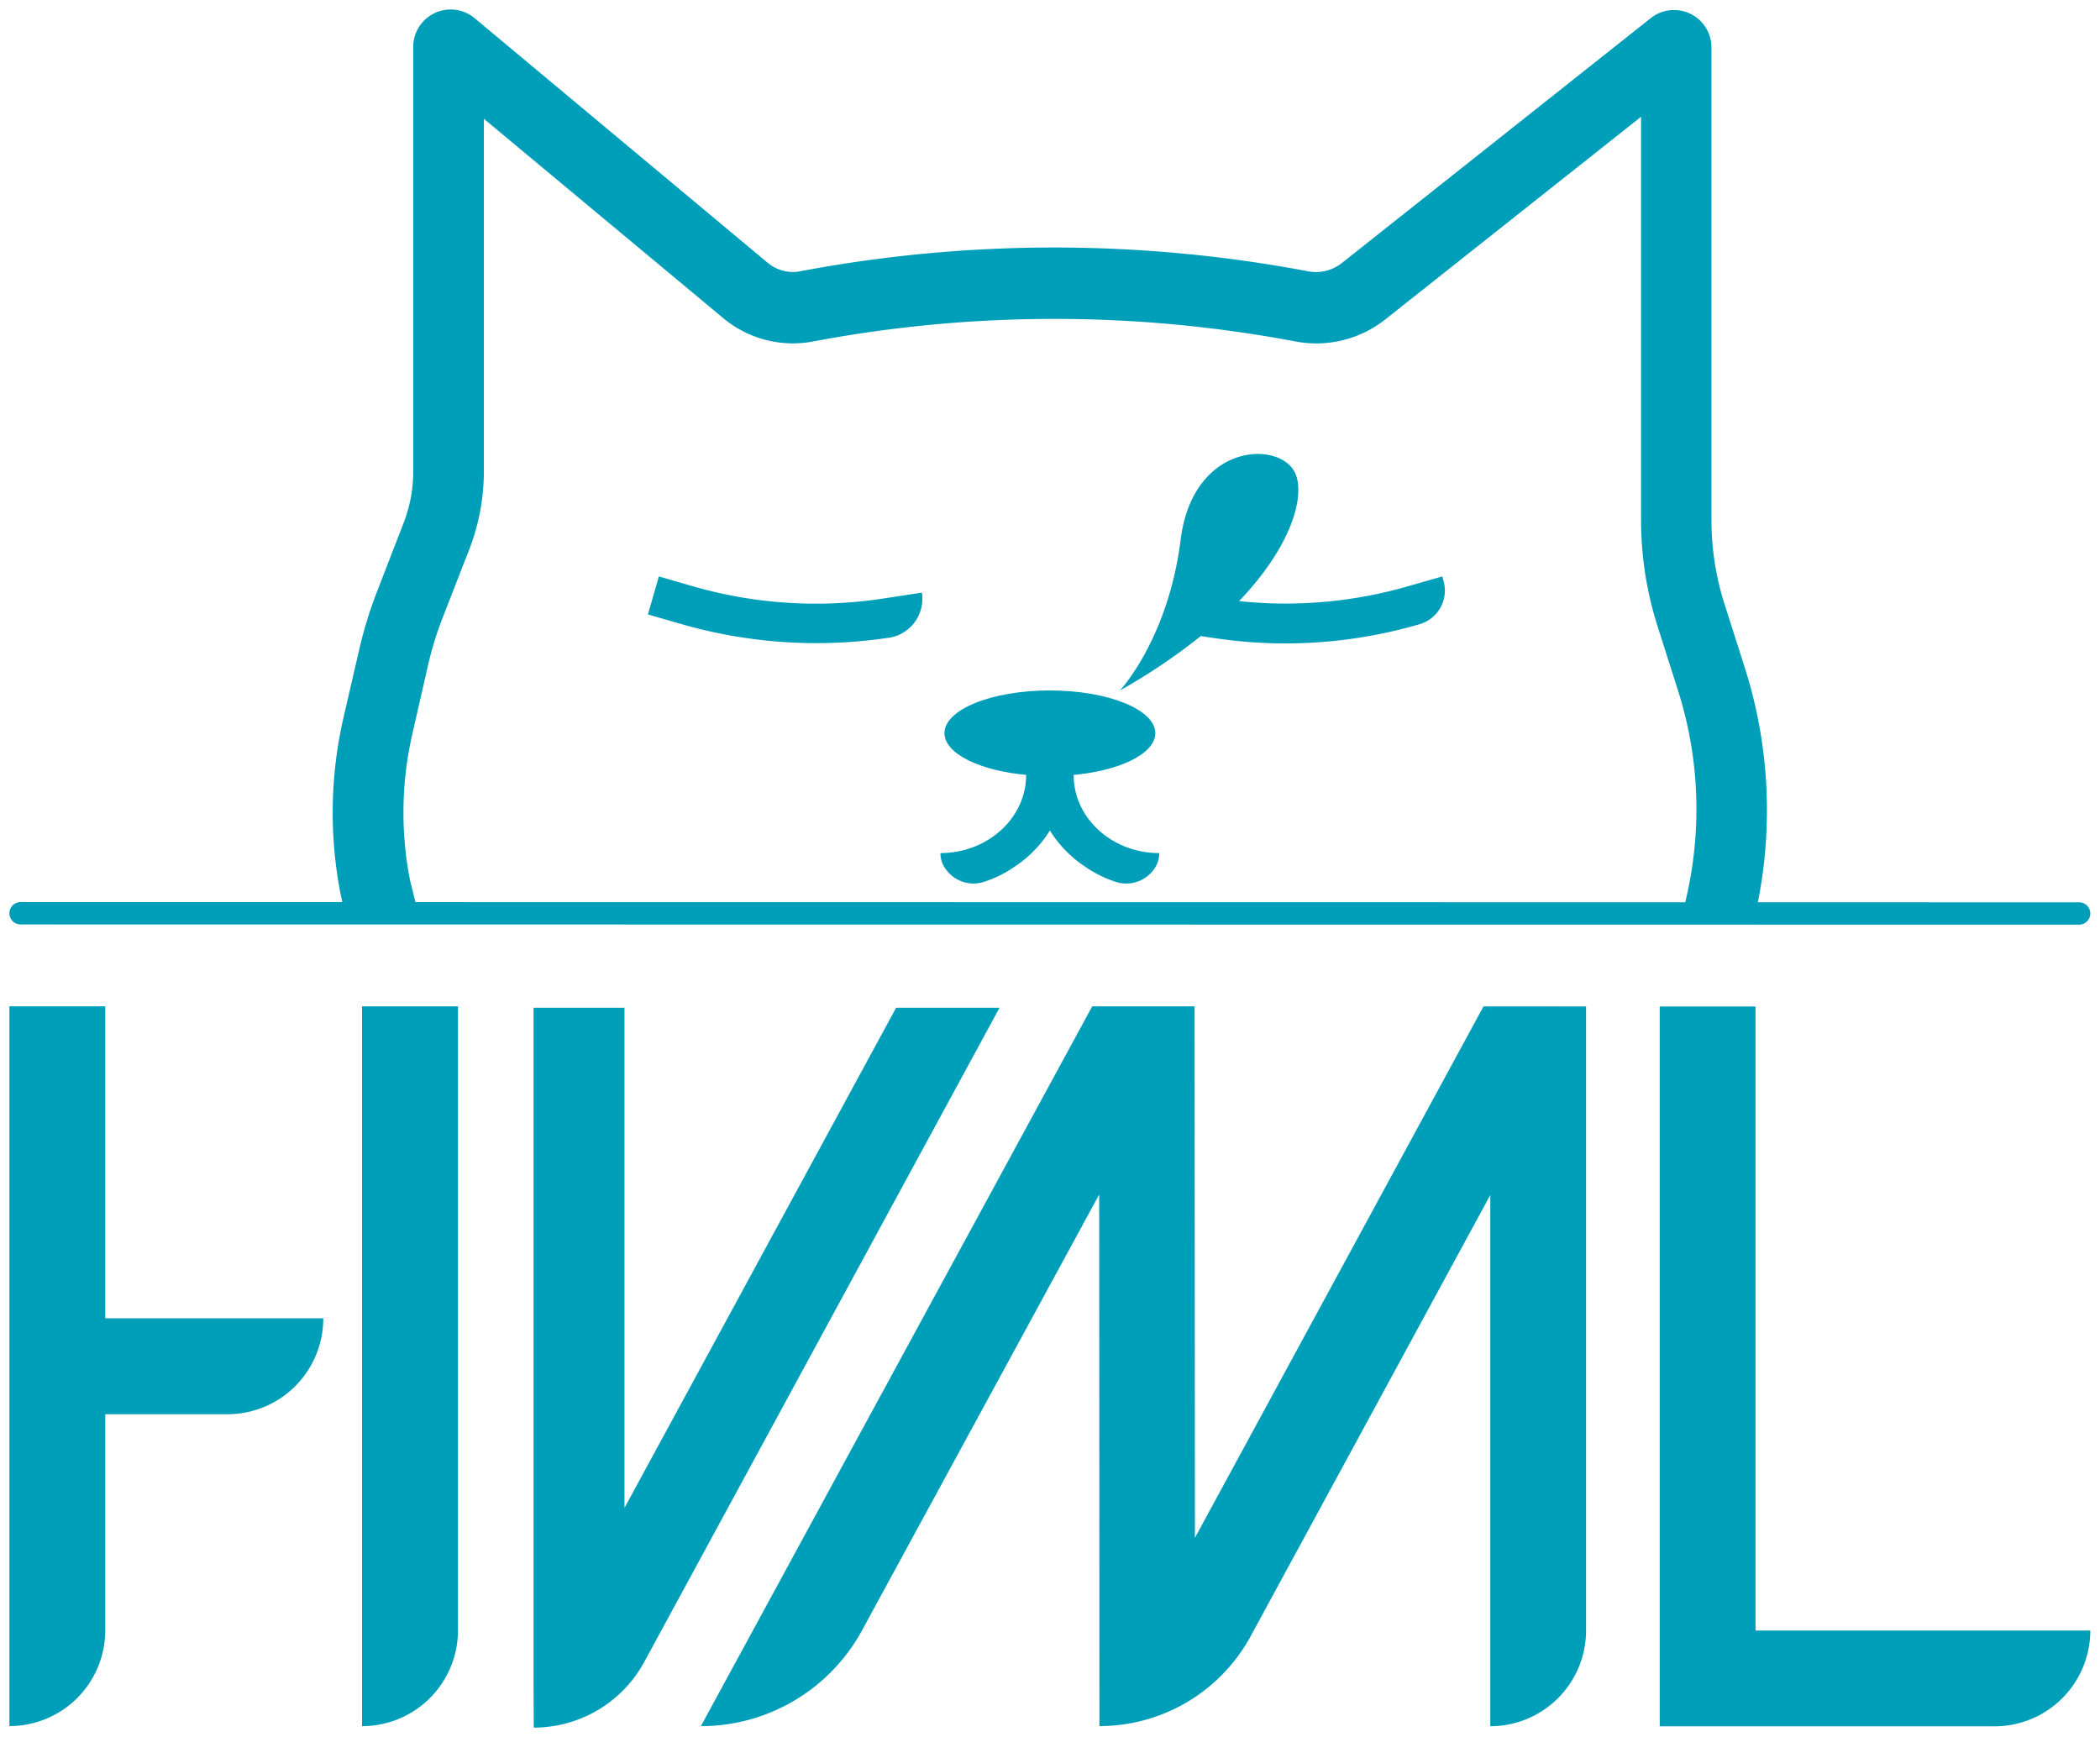 <svg id="图层_1" data-name="图层 1" xmlns="http://www.w3.org/2000/svg" viewBox="0 0 623.62 515.91"><defs><style>.cls-1{fill:#009fb9;}</style></defs><title>hvml-logo</title><path class="cls-1" d="M518.13,198.27l-6-18.82a82.06,82.06,0,0,1-3.89-25l0-140.37a11.12,11.12,0,0,0-18-8.72L398.45,78.14a12.39,12.39,0,0,1-9.93,2.44,406.5,406.5,0,0,0-151,0,10.63,10.63,0,0,1-2.11.2A11.85,11.85,0,0,1,228,78.07L141,5.44A11.12,11.12,0,0,0,122.71,14l0,126a42,42,0,0,1-2.94,15.52l-7.88,20.36a125.07,125.07,0,0,0-5.31,17.43L102,213.14a126,126,0,0,0-.87,52.32c0,.18.07.34.1.45.39,1.92.82,3.84,1.28,5.71l.64,2.55h25.46l-1-3.37h-3.51c-.3-1.07-2-8.09-2.29-9.16a104.35,104.35,0,0,1,.65-43.7L127,198.05a99.48,99.48,0,0,1,4.4-14.46l7.93-20.36A64.43,64.43,0,0,0,143.69,140V35.28l71,59.13a32.32,32.32,0,0,0,26.78,7,386.07,386.07,0,0,1,143.24,0,33.05,33.05,0,0,0,26.73-6.6l75.89-60.13,0,119.73a104,104,0,0,0,4.88,31.5l6,18.87A116.15,116.15,0,0,1,501.12,265l-1.29,5.89h-3.47l-.81,3.36h25.06l.6-2.61c.38-1.65.87-3.83,1.25-6A139.48,139.48,0,0,0,518.13,198.27Z"/><path class="cls-1" d="M343.08,217.74c0,6.22-10.93,11.39-25.43,12.5-1.88.18-3.88.24-5.88.24s-4-.06-5.87-.24c-14.51-1.12-25.43-6.29-25.43-12.51,0-7,14-12.69,31.31-12.68S343.08,210.75,343.08,217.74Z"/><path class="cls-1" d="M273.9,177.85a11.68,11.68,0,0,1-10,11.57h-.12a144.88,144.88,0,0,1-61.37-4.06l-10-2.88,3.24-11.28,10,2.88a131.61,131.61,0,0,0,56.38,3.71L273.78,176A9.28,9.28,0,0,1,273.9,177.85Z"/><path class="cls-1" d="M421.55,185.38a141.82,141.82,0,0,1-39.82,5.7,141,141,0,0,1-21.56-1.65l-3.58-.53-8.16-1.23L350.19,176l11.69,1.76c2,.29,4.05.59,6.05.76a131.23,131.23,0,0,0,50.33-4.45l10.05-2.88.35,1.29A10.39,10.39,0,0,1,421.55,185.38Z"/><path class="cls-1" d="M316.46,217.73v12.5a31.56,31.56,0,0,1-5.88,18.21,34.77,34.77,0,0,1-9.22,8.91,33.88,33.88,0,0,1-8.81,4.43,10.12,10.12,0,0,1-12.21-4.43,7.7,7.7,0,0,1-1.06-4c14,0,25.43-10.41,25.43-23.12v-12.5Z"/><path class="cls-1" d="M344.26,253.35a7.85,7.85,0,0,1-1.05,4A10.14,10.14,0,0,1,331,261.79a34.22,34.22,0,0,1-8.81-4.44,34.92,34.92,0,0,1-9.22-8.91,31.55,31.55,0,0,1-5.87-18.21v-12.5h11.75v12.5C318.83,242.94,330.23,253.35,344.26,253.35Z"/><path class="cls-1" d="M367.93,178.56a143.07,143.07,0,0,1-11.34,10.34,177.76,177.76,0,0,1-24,16.15s14.33-15.33,18-44.69,30.14-29.66,34.19-19.5C387.43,147.56,383.67,162.06,367.93,178.56Z"/><path class="cls-1" d="M620.74,271.3h0a3.32,3.32,0,0,1-3.33,3.31L6.12,274.55a3.33,3.33,0,0,1-3.33-3.33h0a3.32,3.32,0,0,1,3.33-3.32l611.29.07A3.32,3.32,0,0,1,620.74,271.3Z"/><path class="cls-1" d="M158.51,513.07h0l-.06-12.23,0-201.56h27l0,148.54,80.66-148.53h30.71L191.33,493.55a37.34,37.34,0,0,1-32.82,19.52Z"/><path class="cls-1" d="M2.79,512.62h0l0-213.77H31.26l0,185.32A28.45,28.45,0,0,1,2.79,512.62Z"/><path class="cls-1" d="M107.51,512.63h0l0-213.76H136l0,185.32a28.45,28.45,0,0,1-28.45,28.44Z"/><path class="cls-1" d="M471,298.9l0,185.32a28.44,28.44,0,0,1-28.44,28.44V354.9l-71.15,131a51.11,51.11,0,0,1-44.92,26.72l-.07-157.87L256,484.18a54.49,54.49,0,0,1-47.87,28.46L324.34,298.88h30.41l.09,157.84,85.7-157.83Z"/><path class="cls-1" d="M592.29,512.69H492.88l0-213.77h28.45l0,185.32h99.41a28.45,28.45,0,0,1-28.45,28.45Z"/><line class="cls-1" x1="95.98" y1="405.75" x2="17.63" y2="405.74"/><path class="cls-1" d="M67.54,420H17.63V391.52H96A28.44,28.44,0,0,1,67.54,420"/></svg>
